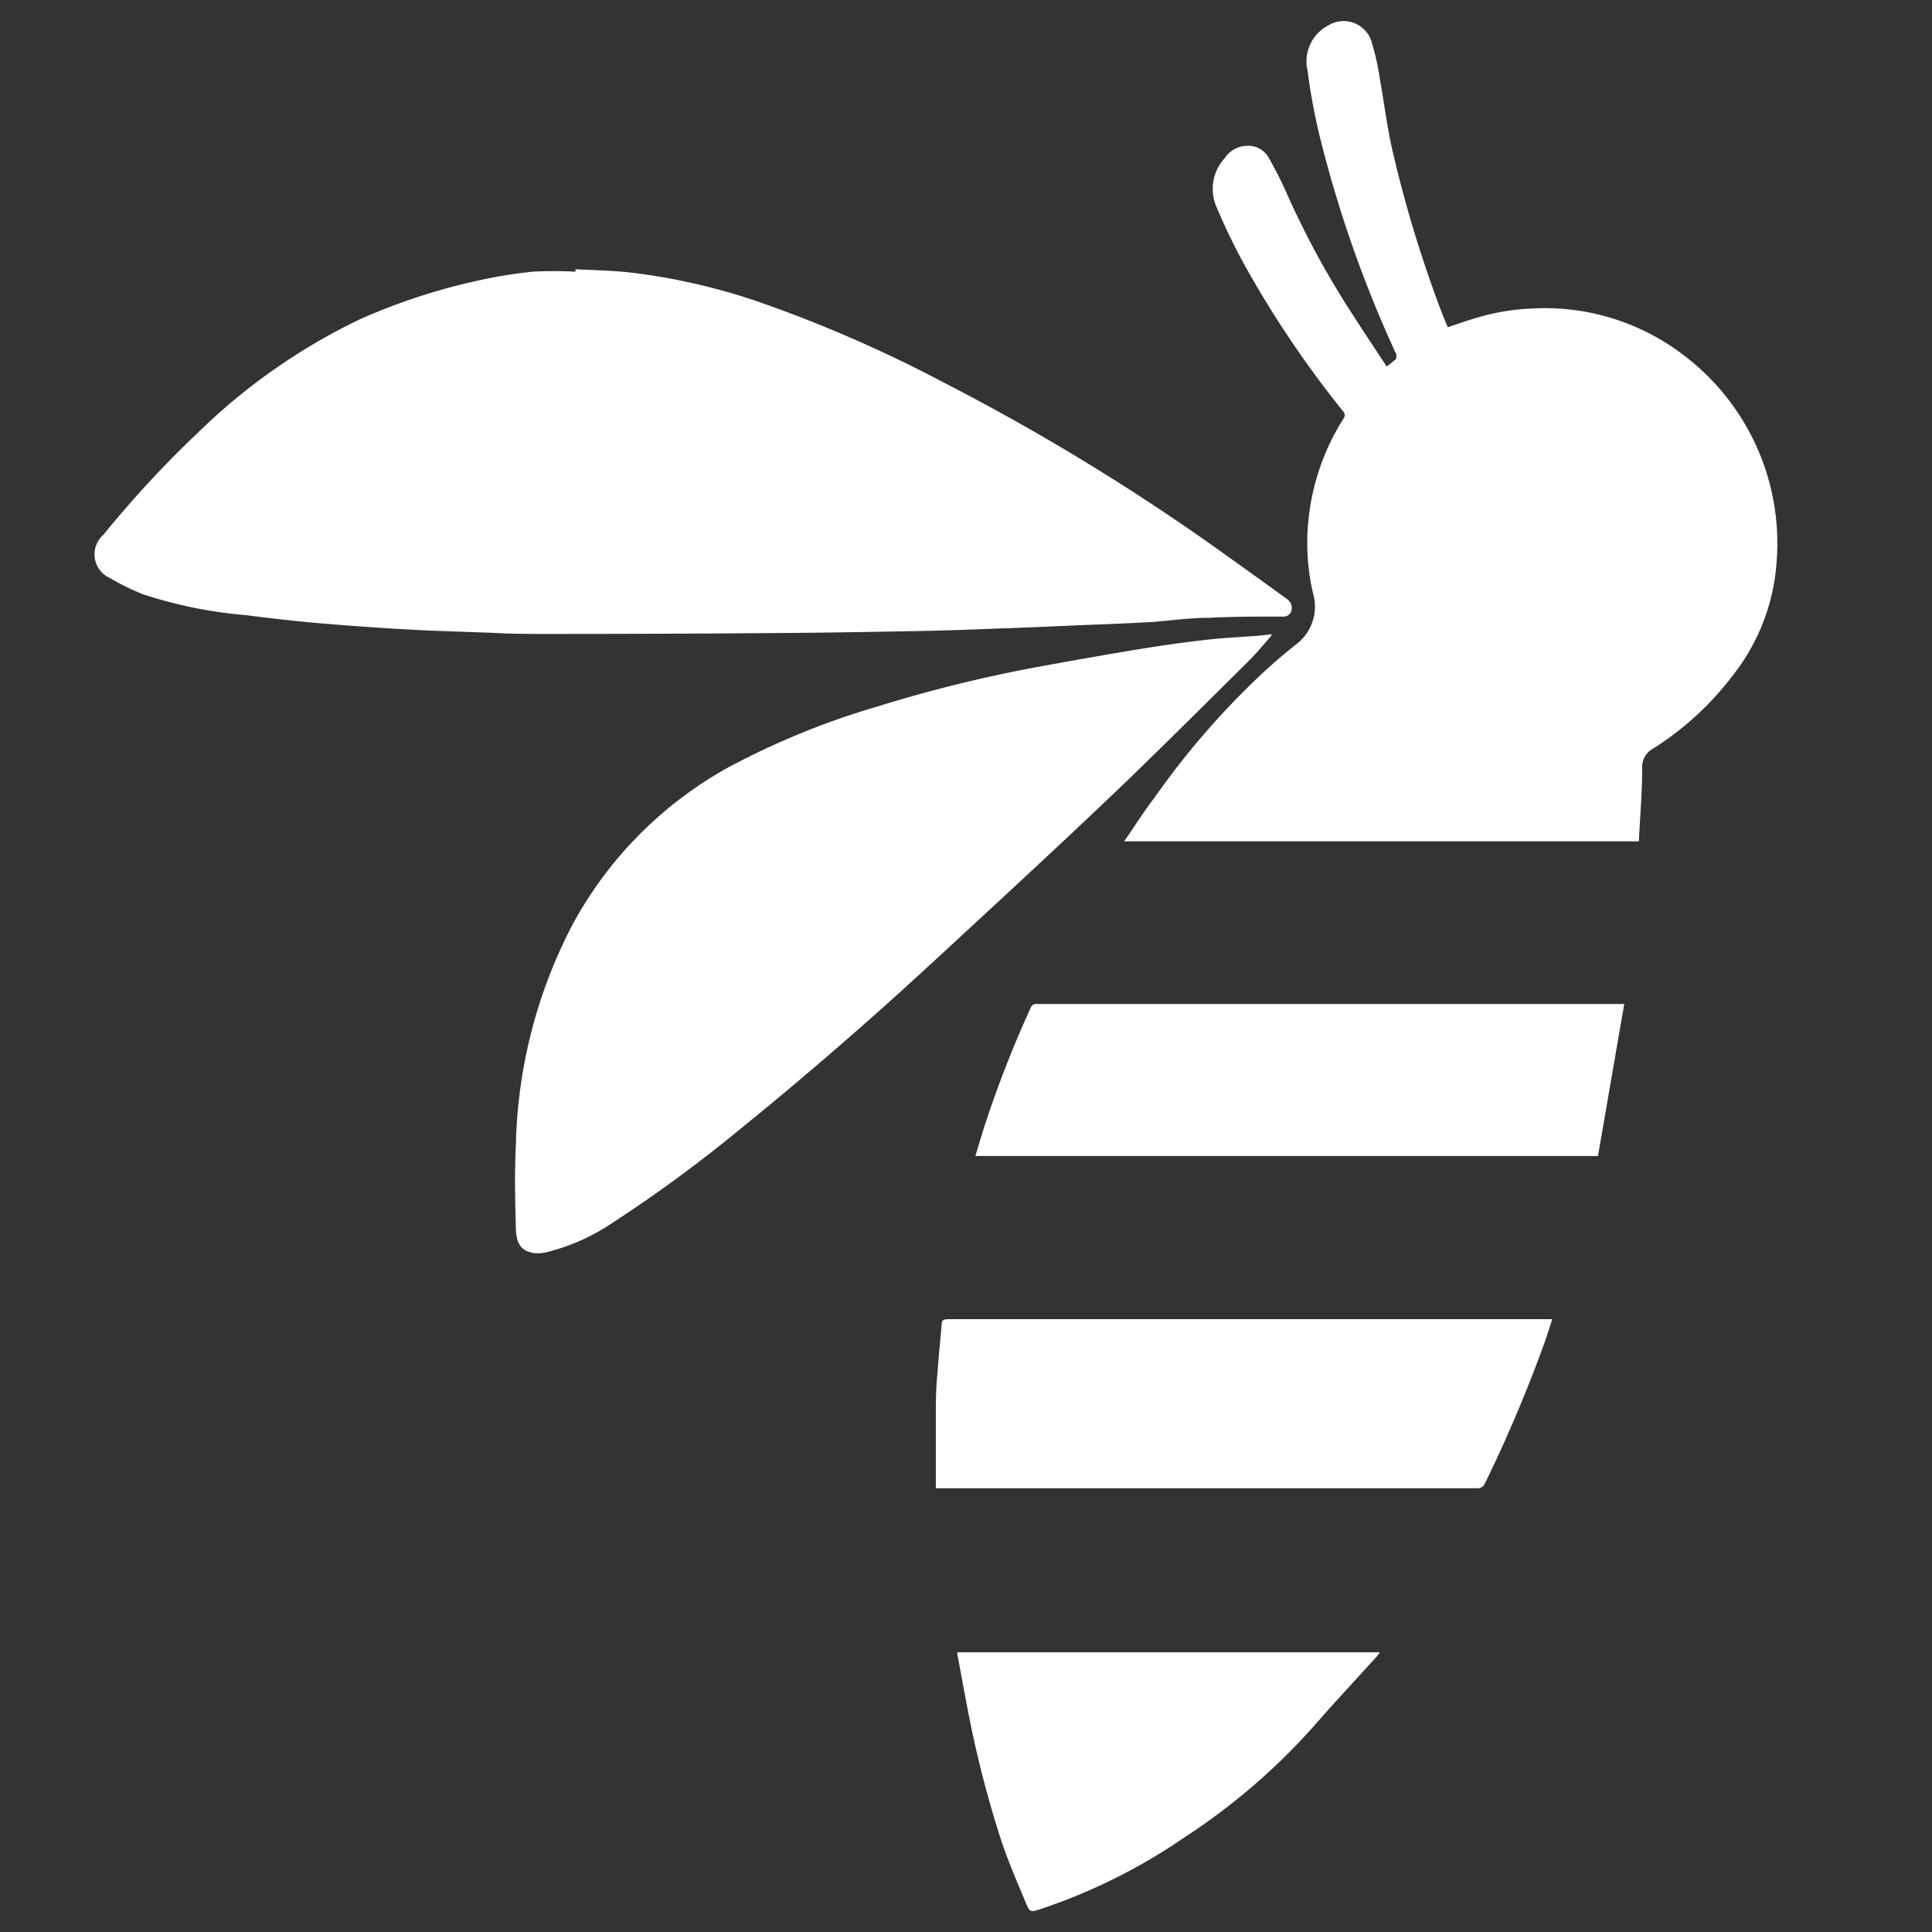 <svg id="Calque_1" data-name="Calque 1" xmlns="http://www.w3.org/2000/svg" viewBox="0 0 128 128"><rect x="0" y="0" width="128" height="128" fill="#333333" stroke="none"/><defs><style>.cls-1{fill:#fff;}</style></defs><path class="cls-1" d="M38.13,17.84c1.2.06,2.41.08,3.6.21A41.21,41.21,0,0,1,50.27,20a88.47,88.47,0,0,1,12.19,5.31A148,148,0,0,1,81.28,36.82c1.26.9,2.52,1.8,3.78,2.72.26.18.55.36.52.77a.53.53,0,0,1-.52.54H84.8c-1.55,0-3.11,0-4.67.08-1.27,0-2.54.18-3.81.28L75,41.28c-1.21.06-2.42.1-3.64.15-1.82.08-3.64.16-5.46.22-1.55.06-3.09.12-4.64.15-3.24.06-6.47.12-9.71.14Q44,42,36.35,42c-1.21,0-2.41,0-3.62-.07l-4.19-.15c-1.28-.06-2.57-.13-3.85-.22q-2.27-.15-4.53-.36c-1.27-.13-2.54-.27-3.81-.44A29.65,29.65,0,0,1,9.5,39.38,15.06,15.06,0,0,1,7.29,38.3a1.72,1.72,0,0,1-.44-2.87,70.62,70.62,0,0,1,6.28-6.78,40.2,40.2,0,0,1,10.72-7.5,40.68,40.68,0,0,1,7.59-2.51A31.57,31.57,0,0,1,35.29,18a26.87,26.87,0,0,1,2.84,0Z"/><path class="cls-1" d="M74.48,55.74c.69-1,1.32-2,2-2.88a53,53,0,0,1,7.11-8.21c.73-.68,1.49-1.33,2.27-1.95A3.13,3.13,0,0,0,87,39.34a14.63,14.63,0,0,1-.32-4.8A15.42,15.42,0,0,1,89,27.75a.36.36,0,0,0,0-.48,68.75,68.75,0,0,1-6.41-9.47,41.54,41.54,0,0,1-2-4.1,3,3,0,0,1,.55-3.22,1.82,1.82,0,0,1,2-.76,1.58,1.58,0,0,1,.85.62,25.63,25.63,0,0,1,1.37,2.72,57.94,57.94,0,0,0,4.32,7.88c.71,1.11,1.45,2.21,2.19,3.34a7.19,7.19,0,0,0,.64-.52c0-.05,0-.2,0-.28A80.31,80.31,0,0,1,87.44,9.05a40.3,40.3,0,0,1-.81-4.36,2.69,2.69,0,0,1,1.36-3,1.94,1.94,0,0,1,2.9,1.14,17.37,17.37,0,0,1,.53,2.4c.28,1.56.47,3.14.82,4.68a82.81,82.81,0,0,0,3.19,10.56c.15.41.32.81.49,1.21.66-.22,1.3-.45,2-.65a14.57,14.57,0,0,1,3.6-.59,15.12,15.12,0,0,1,10.27,3.28,15.62,15.62,0,0,1,5.92,13.45,13.65,13.65,0,0,1-2.94,7.62,20,20,0,0,1-5.3,4.84,1.34,1.34,0,0,0-.67,1.21c0,1.62-.14,3.25-.22,4.9Z"/><path class="cls-1" d="M84.25,42.1c-.52.58-1,1.18-1.56,1.73-2.45,2.43-4.89,4.86-7.36,7.26-1.7,1.65-3.42,3.27-5.15,4.89-1.94,1.82-3.9,3.63-5.86,5.44-1.57,1.45-3.13,2.9-4.71,4.33S56.41,68.6,54.79,70c-1.81,1.55-3.63,3.09-5.49,4.59a94.72,94.72,0,0,1-8.88,6.53,13.52,13.52,0,0,1-4.09,1.81,2.46,2.46,0,0,1-.93.09c-.83-.12-1.19-.56-1.22-1.61-.06-1.88-.09-3.77,0-5.65a33,33,0,0,1,3.74-14.48A26.06,26.06,0,0,1,48.33,50.8a51.49,51.49,0,0,1,9.83-4,92,92,0,0,1,10.35-2.57q3.31-.61,6.65-1.17c1.52-.25,3-.47,4.58-.65,1.23-.15,2.48-.2,3.72-.3l.75-.09Z"/><path class="cls-1" d="M62,98.63c0-1.61,0-3.17,0-4.72C62,93,62,92,62.11,91c.07-1.1.19-2.19.28-3.29,0-.29.21-.31.45-.31h40c-.2.62-.38,1.2-.59,1.77a93.14,93.14,0,0,1-3.86,9.09.53.53,0,0,1-.55.34H62Z"/><path class="cls-1" d="M107.61,66.53c-.59,3.39-1.16,6.72-1.74,10.06H64.62c.23-.74.43-1.45.66-2.15a74.72,74.72,0,0,1,3-7.66.38.38,0,0,1,.41-.26h39Z"/><path class="cls-1" d="M63.42,109.47h28a2.37,2.37,0,0,1-.2.27c-1.4,1.55-2.84,3.08-4.21,4.66a42.51,42.51,0,0,1-8.58,7.36,38,38,0,0,1-9.61,4.76c-.5.16-.59.17-.81-.34-.58-1.39-1.18-2.77-1.66-4.19a72.37,72.37,0,0,1-2.23-8.69c-.22-1.14-.43-2.29-.64-3.43A1.72,1.72,0,0,1,63.42,109.47Z"/></svg>